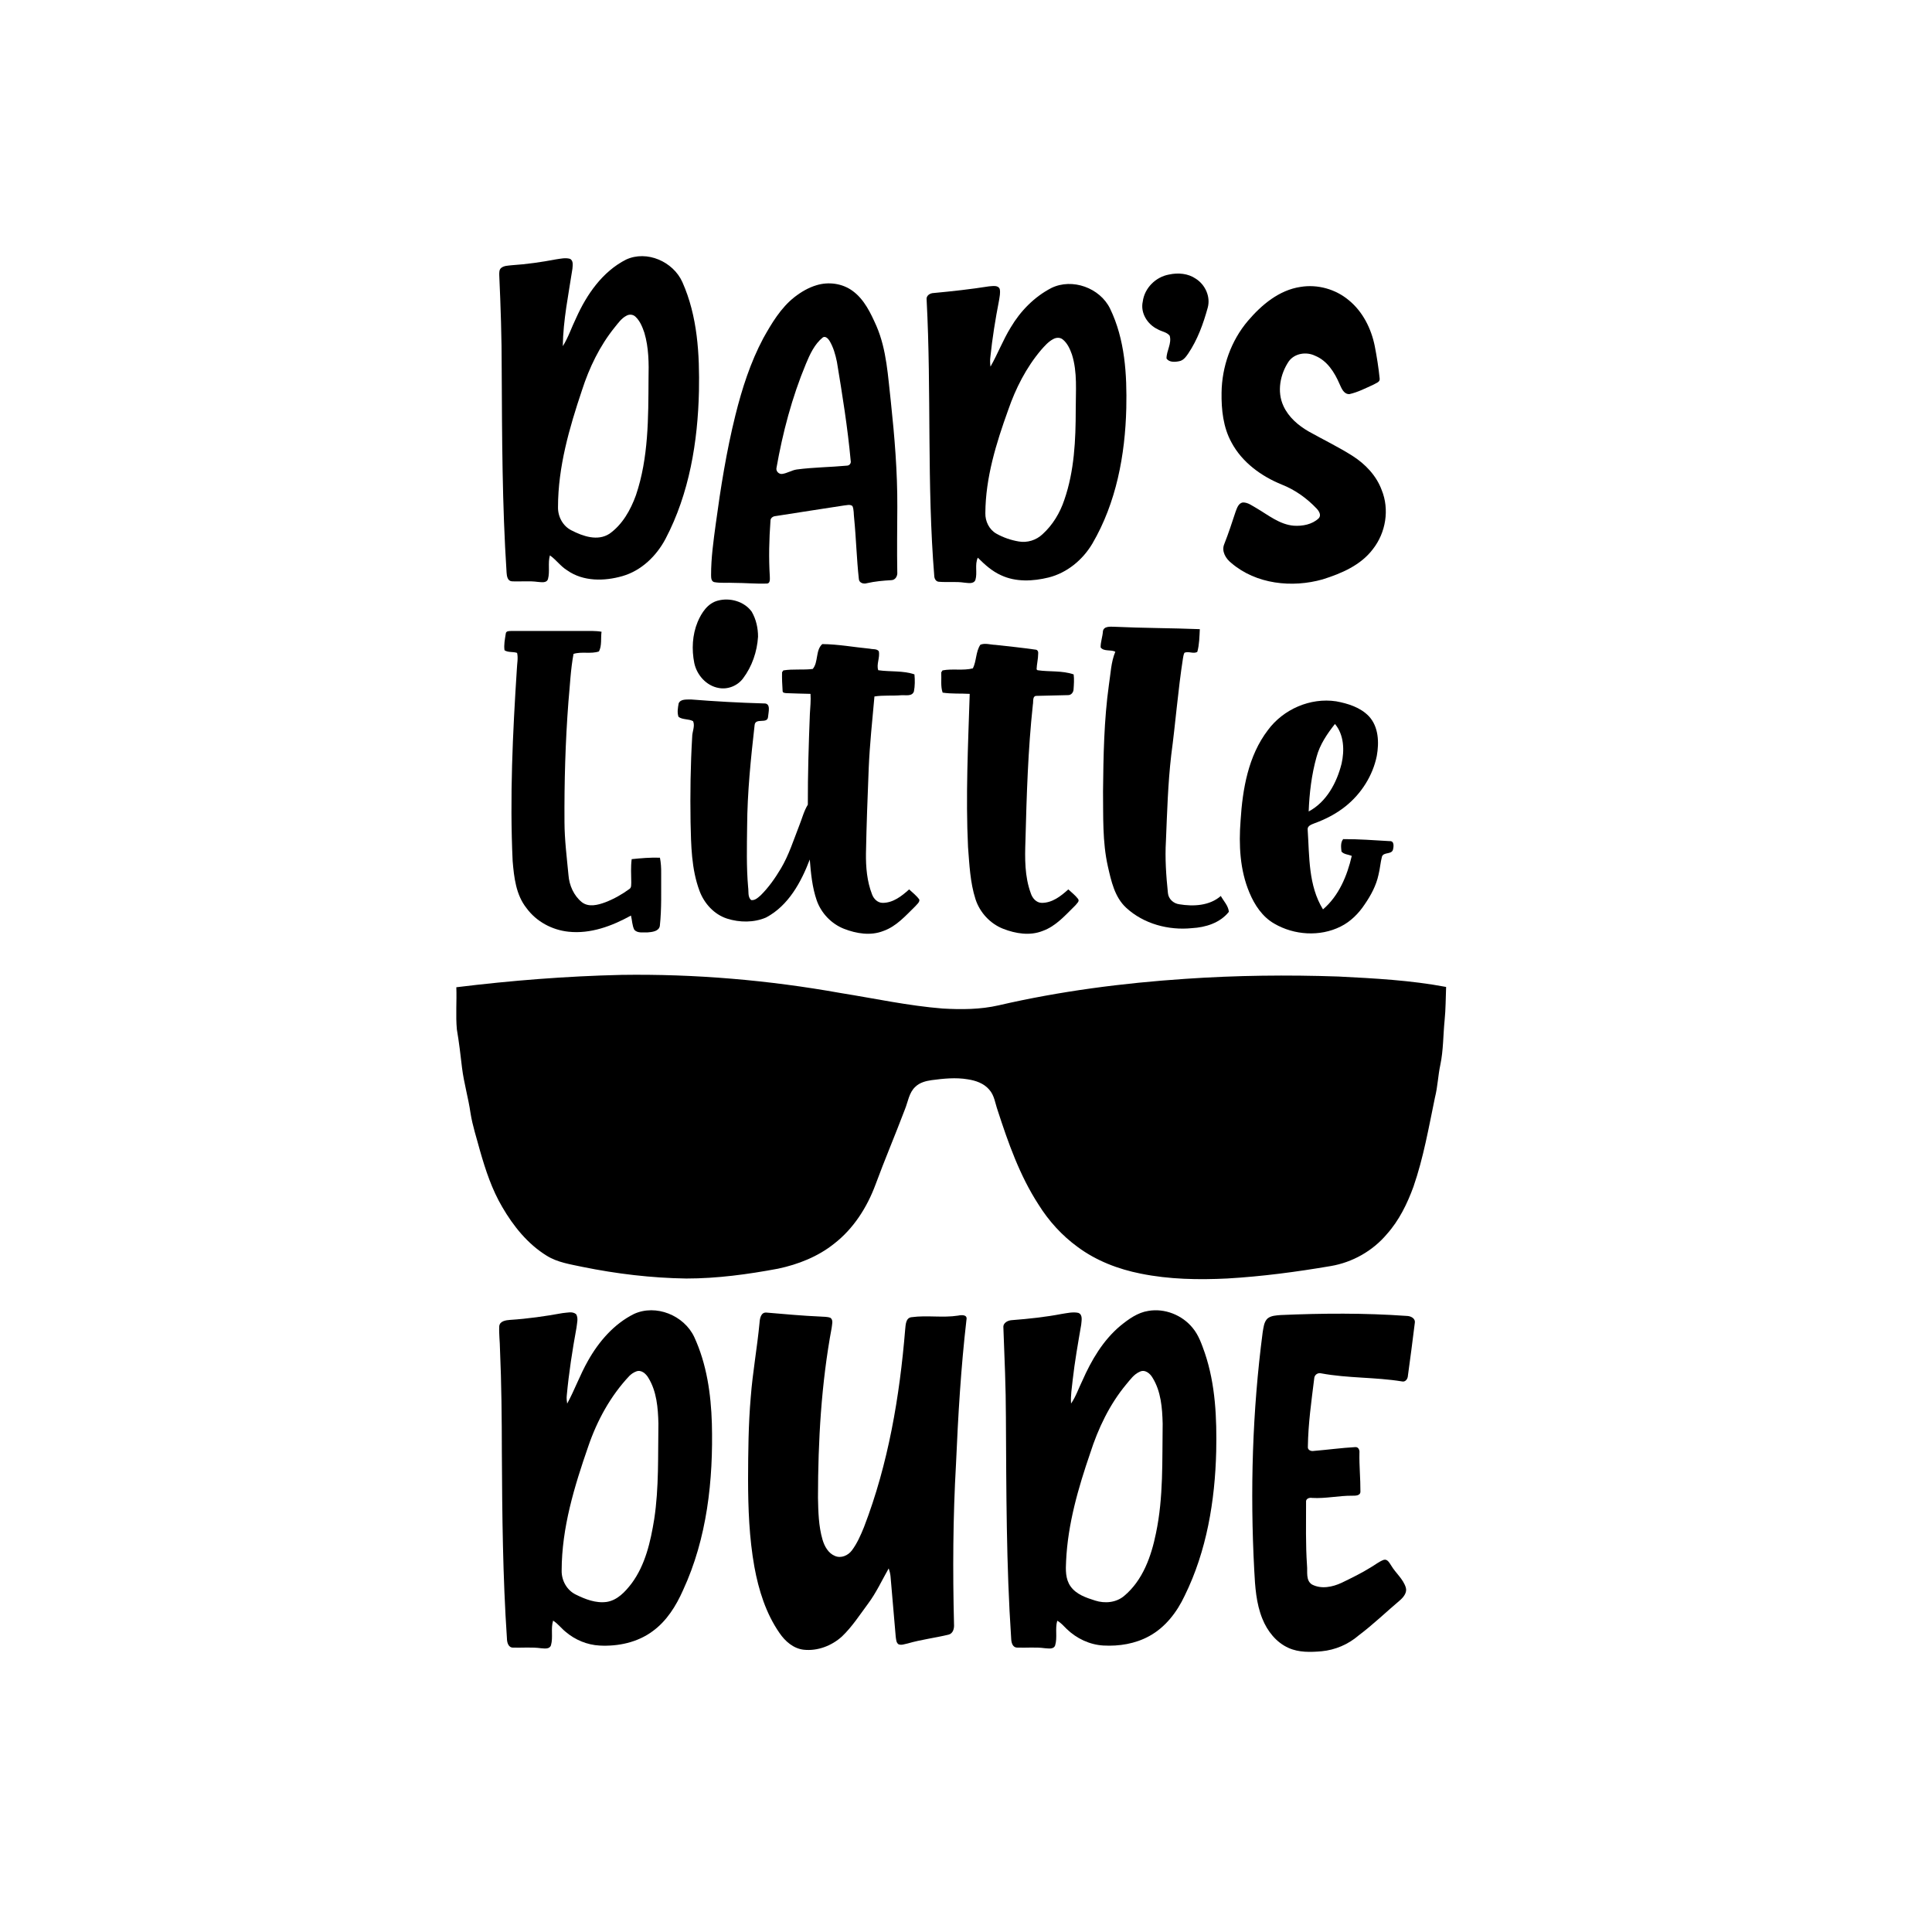 <?xml version="1.0" encoding="UTF-8" ?>
<!DOCTYPE svg PUBLIC "-//W3C//DTD SVG 1.1//EN" "http://www.w3.org/Graphics/SVG/1.1/DTD/svg11.dtd">
<svg width="1250pt" height="1250pt" viewBox="0 0 1250 1250" version="1.1" xmlns="http://www.w3.org/2000/svg">
<g id="#000000ff">
<path fill="#000000" opacity="1.00" d=" M 405.02 167.97 C 418.52 161.70 435.56 169.25 441.50 182.53 C 451.33 204.57 452.67 229.20 452.22 253.00 C 451.50 285.81 445.99 319.25 430.62 348.58 C 424.75 359.68 415.03 369.18 402.76 372.72 C 391.04 376.10 377.35 376.33 367.01 369.04 C 362.72 366.44 359.87 362.17 355.79 359.33 C 354.37 364.33 355.88 369.61 354.56 374.59 C 353.68 377.44 350.25 376.62 348.02 376.50 C 342.38 375.70 336.69 376.42 331.04 376.10 C 328.31 375.78 327.92 372.68 327.76 370.50 C 324.90 326.72 324.83 282.82 324.60 238.96 C 324.62 218.64 323.94 198.32 323.02 178.02 C 323.02 176.42 322.89 174.49 324.26 173.36 C 326.14 171.83 328.74 171.90 331.03 171.61 C 340.67 170.97 350.26 169.61 359.75 167.80 C 362.68 167.39 365.74 166.64 368.67 167.43 C 371.15 168.50 370.50 171.73 370.36 173.88 C 367.84 190.49 364.35 207.11 364.13 223.96 C 367.75 218.27 369.80 211.77 372.76 205.75 C 379.59 190.51 389.79 175.73 405.02 167.97 M 405.32 204.27 C 402.08 205.92 399.99 209.02 397.74 211.75 C 388.03 223.77 381.22 237.90 376.51 252.56 C 368.34 276.93 361.05 302.12 361.03 328.04 C 360.88 334.21 364.15 340.39 369.77 343.16 C 377.14 346.96 386.70 350.30 394.34 345.32 C 402.74 339.36 408.01 329.92 411.45 320.40 C 419.65 296.20 419.46 270.31 419.60 245.06 C 419.83 235.08 419.78 224.90 416.89 215.25 C 415.62 211.52 414.08 207.65 411.15 204.91 C 409.60 203.40 407.16 203.19 405.32 204.27 Z" />
<path fill="#000000" opacity="1.00" d=" M 756.39 177.62 C 762.20 176.36 768.66 176.87 773.67 180.32 C 779.77 184.18 783.35 191.96 781.40 199.06 C 778.54 209.46 774.82 219.79 768.75 228.78 C 767.29 230.90 765.60 233.26 762.88 233.71 C 760.19 234.28 756.45 234.51 754.73 231.97 C 754.66 227.03 758.27 222.19 756.78 217.20 C 754.90 214.80 751.51 214.54 749.01 213.03 C 742.40 209.91 737.71 202.48 739.37 195.09 C 740.51 186.32 747.76 179.16 756.39 177.62 Z" />
<path fill="#000000" opacity="1.00" d=" M 528.38 184.51 C 536.20 182.14 545.11 183.37 551.72 188.28 C 559.26 193.81 563.36 202.63 567.06 210.94 C 573.76 226.48 574.48 243.57 576.40 260.14 C 578.80 282.68 580.67 305.33 580.56 328.02 C 580.51 342.03 580.28 356.04 580.54 370.06 C 580.83 372.52 579.41 375.32 576.67 375.37 C 571.37 375.66 566.09 376.14 560.91 377.32 C 558.75 378.03 555.78 377.16 555.67 374.54 C 554.22 361.44 553.92 348.24 552.61 335.12 C 552.28 332.56 552.55 329.83 551.54 327.42 C 549.94 326.12 547.79 326.94 545.97 327.06 C 531.30 329.37 516.60 331.53 501.93 333.88 C 500.14 333.98 498.38 335.15 498.49 337.11 C 497.61 349.06 497.32 361.08 498.07 373.04 C 498.08 374.68 498.46 377.58 496.03 377.58 C 489.04 377.79 482.04 377.13 475.04 377.12 C 470.70 376.87 466.28 377.42 461.99 376.61 C 460.07 375.99 460.10 373.67 460.07 372.04 C 460.05 360.96 461.61 349.97 463.09 339.02 C 466.28 315.42 470.04 291.86 475.78 268.73 C 480.05 251.55 485.50 234.52 493.84 218.84 C 499.28 209.13 505.15 199.21 514.02 192.23 C 518.32 188.88 523.12 186.05 528.38 184.51 M 532.33 218.34 C 527.00 222.67 524.01 229.19 521.43 235.41 C 512.41 257.10 506.38 279.94 502.33 303.04 C 502.12 305.02 503.95 306.82 505.94 306.65 C 509.27 306.24 512.16 304.25 515.48 303.76 C 526.21 302.33 537.07 302.29 547.83 301.28 C 549.58 301.29 550.81 299.78 550.39 298.05 C 548.43 276.63 544.99 255.37 541.49 234.16 C 540.51 229.38 539.17 224.56 536.61 220.37 C 535.76 219.03 533.97 217.22 532.33 218.34 Z" />
<path fill="#000000" opacity="1.00" d=" M 680.25 186.32 C 693.76 179.74 711.68 186.24 718.22 199.69 C 727.86 219.61 729.18 242.26 728.71 264.03 C 727.98 294.34 722.23 325.29 706.75 351.72 C 700.52 362.23 690.42 370.62 678.46 373.63 C 668.42 376.10 657.29 376.69 647.72 372.20 C 641.89 369.61 637.10 365.28 632.64 360.82 C 630.53 365.36 632.48 370.46 631.11 375.13 C 630.03 378.07 626.33 377.15 623.95 376.98 C 618.45 376.14 612.88 376.88 607.37 376.39 C 605.59 376.25 604.62 374.53 604.49 372.93 C 599.60 313.42 602.68 253.62 599.53 194.03 C 599.06 191.27 601.69 189.63 604.12 189.58 C 616.07 188.46 628.01 187.15 639.87 185.27 C 642.13 185.16 645.67 184.28 646.81 186.95 C 647.37 189.45 646.72 192.02 646.35 194.50 C 643.99 206.60 642.03 218.79 640.76 231.05 C 640.49 233.10 640.57 235.17 640.84 237.22 C 645.53 228.97 648.91 220.04 653.88 211.94 C 660.18 201.27 669.19 192.04 680.25 186.32 M 681.40 219.41 C 678.24 221.08 675.87 223.84 673.54 226.48 C 663.94 237.85 657.08 251.33 652.26 265.36 C 644.54 286.78 637.65 309.01 637.52 331.98 C 637.39 337.27 639.98 342.63 644.66 345.28 C 649.11 347.78 654.05 349.48 659.09 350.33 C 664.61 351.31 670.43 349.51 674.49 345.66 C 681.09 339.69 685.81 331.84 688.61 323.43 C 695.11 304.71 695.98 284.66 696.00 265.03 C 695.96 253.13 697.19 240.89 693.54 229.36 C 692.26 225.76 690.61 222.03 687.56 219.59 C 685.79 218.16 683.28 218.33 681.40 219.41 Z" />
<path fill="#000000" opacity="1.00" d=" M 841.48 185.62 C 852.50 183.81 864.15 187.09 872.69 194.26 C 881.72 201.64 887.18 212.60 889.46 223.89 C 890.82 230.88 891.94 237.94 892.65 245.03 C 892.89 247.30 890.21 247.85 888.73 248.81 C 883.62 251.13 878.55 253.78 873.04 255.00 C 869.31 255.07 867.92 251.11 866.64 248.33 C 863.42 240.90 858.71 233.37 850.90 230.19 C 845.23 227.41 837.63 228.53 833.82 233.81 C 828.26 242.09 826.05 253.34 830.37 262.64 C 833.67 269.90 839.99 275.31 846.80 279.21 C 856.20 284.46 865.92 289.16 875.03 294.92 C 883.32 300.21 890.51 307.70 893.95 317.05 C 899.08 329.61 896.62 344.62 888.30 355.23 C 880.46 365.70 867.90 371.03 855.80 374.84 C 836.00 380.47 812.68 378.00 796.67 364.27 C 793.07 361.45 790.17 356.68 792.08 352.05 C 794.81 345.18 797.09 338.14 799.41 331.12 C 800.32 328.78 801.21 325.59 804.08 325.09 C 807.45 324.99 810.24 327.30 813.06 328.85 C 820.65 333.30 827.91 339.35 837.02 340.13 C 842.68 340.51 849.01 339.36 853.23 335.31 C 855.06 333.32 853.37 330.65 851.88 329.06 C 845.58 322.41 837.95 316.93 829.40 313.55 C 816.10 308.17 803.67 299.18 796.80 286.31 C 791.38 276.51 790.19 265.06 790.35 254.05 C 790.56 237.19 796.50 220.39 807.47 207.51 C 816.30 197.17 827.60 187.68 841.48 185.62 Z" />
<path fill="#000000" opacity="1.00" d=" M 464.44 388.61 C 472.21 386.50 481.51 389.09 486.33 395.72 C 489.17 400.59 490.47 406.34 490.45 411.95 C 489.84 421.58 486.61 431.14 480.78 438.88 C 477.22 443.69 470.90 446.27 465.00 445.12 C 457.04 443.74 450.86 436.77 449.21 429.04 C 447.44 420.21 447.91 410.76 451.37 402.39 C 453.88 396.48 457.83 390.31 464.44 388.61 Z" />
<path fill="#000000" opacity="1.00" d=" M 713.59 408.43 C 714.12 405.01 718.39 405.46 720.97 405.52 C 739.40 406.39 757.86 406.33 776.28 407.07 C 776.02 411.96 775.98 416.98 774.67 421.73 C 772.26 423.32 768.92 421.08 766.30 422.38 C 765.78 423.49 765.57 424.71 765.38 425.91 C 762.15 446.68 760.57 467.66 757.79 488.49 C 755.64 506.92 755.13 525.49 754.36 544.01 C 753.68 555.30 754.48 566.62 755.65 577.85 C 756.02 581.67 759.26 584.58 762.99 585.06 C 772.08 586.58 782.62 586.06 789.86 579.69 C 791.70 583.01 794.73 586.03 795.08 589.94 C 789.37 597.13 780.03 600.03 771.15 600.51 C 756.04 602.05 739.91 597.75 728.63 587.32 C 721.14 580.40 718.96 570.05 716.78 560.52 C 713.21 544.62 713.85 528.22 713.66 512.04 C 713.90 489.02 714.28 465.92 717.46 443.08 C 718.61 435.90 718.78 428.46 721.61 421.66 C 718.65 420.13 714.23 421.69 712.11 418.89 C 712.03 415.41 713.38 411.95 713.59 408.43 Z" />
<path fill="#000000" opacity="1.00" d=" M 327.22 410.03 C 327.32 408.10 329.58 408.29 330.94 408.24 C 346.30 408.25 361.66 408.25 377.02 408.25 C 381.08 408.24 385.17 408.04 389.19 408.73 C 388.63 412.90 389.48 417.76 387.52 421.48 C 382.30 423.27 376.34 421.40 371.07 423.07 C 369.15 433.31 368.76 443.82 367.76 454.19 C 365.78 480.07 365.06 506.05 365.22 532.01 C 365.27 543.44 366.73 554.79 367.80 566.16 C 368.29 572.77 371.20 579.41 376.39 583.66 C 380.86 587.18 386.89 585.54 391.72 583.74 C 397.24 581.61 402.46 578.66 407.23 575.17 C 408.67 574.25 408.30 572.36 408.43 570.94 C 408.36 565.91 408.05 560.87 408.70 555.87 C 414.77 555.23 420.87 554.72 426.98 554.93 C 427.63 558.25 427.83 561.63 427.78 565.01 C 427.70 576.37 428.15 587.78 426.91 599.09 C 426.27 602.64 421.82 603.04 418.92 603.27 C 416.12 603.15 412.53 603.90 410.43 601.61 C 408.95 598.78 409.02 595.42 408.23 592.37 C 395.97 599.14 382.09 604.35 367.87 602.82 C 357.19 601.71 346.98 596.26 340.63 587.52 C 333.82 578.96 332.57 567.63 331.68 557.10 C 329.76 515.71 331.72 474.26 334.40 432.95 C 334.51 429.45 335.36 425.88 334.56 422.43 C 331.94 421.51 328.75 422.29 326.42 420.71 C 325.90 417.15 326.69 413.54 327.22 410.03 Z" />
<path fill="#000000" opacity="1.00" d=" M 525.84 432.81 C 529.58 428.46 527.54 420.70 532.02 416.72 C 542.35 416.81 552.61 418.74 562.89 419.72 C 564.74 420.20 567.24 419.65 568.57 421.32 C 569.49 425.37 566.85 429.96 568.24 433.63 C 575.98 434.77 584.13 433.75 591.64 436.32 C 591.99 439.98 592.00 443.76 591.30 447.38 C 590.07 450.80 585.80 449.58 583.04 449.82 C 577.29 450.31 571.47 449.70 565.76 450.62 C 564.37 466.05 562.73 481.46 562.06 496.94 C 561.32 515.30 560.63 533.66 560.28 552.04 C 560.16 561.04 560.93 570.24 564.23 578.70 C 565.27 581.53 567.76 584.07 570.95 584.15 C 577.78 584.22 583.39 579.78 588.21 575.44 C 590.48 577.57 593.03 579.48 594.83 582.06 C 595.00 583.89 593.24 585.06 592.21 586.33 C 585.99 592.40 580.00 599.35 571.56 602.32 C 563.34 605.59 554.12 604.06 546.11 600.95 C 537.92 597.75 531.36 590.86 528.43 582.59 C 525.48 574.07 524.65 565.02 523.92 556.10 C 518.31 570.82 510.10 585.94 495.67 593.61 C 487.78 597.02 478.54 596.92 470.42 594.34 C 462.02 591.63 455.63 584.55 452.59 576.41 C 447.30 562.23 447.13 546.86 446.79 531.92 C 446.50 513.55 446.75 495.15 447.84 476.81 C 447.80 473.43 449.83 469.82 448.43 466.61 C 445.55 464.98 441.72 465.82 439.00 463.79 C 438.01 461.03 438.58 457.88 439.10 455.06 C 440.40 452.08 444.37 452.70 447.02 452.55 C 462.69 453.80 478.40 454.68 494.11 455.12 C 499.12 454.78 497.08 461.04 496.90 464.05 C 496.36 468.51 488.74 464.22 488.24 469.06 C 485.78 490.84 483.51 512.69 483.39 534.64 C 483.24 547.78 482.89 560.94 484.04 574.06 C 484.46 576.79 483.66 580.28 485.96 582.34 C 488.44 582.75 490.47 580.73 492.20 579.23 C 497.30 574.16 501.47 568.22 505.15 562.06 C 510.38 553.33 513.41 543.56 517.11 534.14 C 518.94 529.63 520.08 524.80 522.67 520.62 C 522.61 501.05 523.22 481.49 523.98 461.94 C 524.24 457.61 524.69 453.27 524.40 448.93 C 519.22 448.77 514.04 448.71 508.86 448.47 C 507.92 448.36 506.31 448.40 506.35 447.03 C 506.06 443.02 505.90 438.98 505.99 434.97 C 506.19 434.66 506.60 434.06 506.80 433.76 C 513.07 432.71 519.53 433.61 525.84 432.81 Z" />
<path fill="#000000" opacity="1.00" d=" M 634.28 417.15 C 637.32 415.87 640.83 417.15 644.04 417.23 C 652.70 418.19 661.38 419.08 670.00 420.32 C 671.33 420.36 671.90 421.77 671.70 422.93 C 671.68 426.34 670.80 429.67 670.67 433.07 L 671.27 433.63 C 679.00 434.78 687.16 433.73 694.65 436.34 C 695.05 439.50 694.82 442.72 694.60 445.90 C 694.58 447.83 693.12 449.79 691.07 449.74 C 684.36 449.89 677.66 450.10 670.96 450.22 C 667.72 450.00 668.73 453.89 668.26 455.91 C 665.10 485.16 664.23 514.59 663.46 543.98 C 663.06 555.36 662.92 567.09 666.92 577.93 C 667.91 581.05 670.43 584.07 673.95 584.15 C 680.77 584.22 686.39 579.79 691.20 575.44 C 693.31 577.41 695.65 579.20 697.43 581.50 C 698.75 583.10 696.65 584.56 695.77 585.75 C 689.37 592.02 683.24 599.25 674.54 602.33 C 666.32 605.59 657.12 604.06 649.11 600.95 C 640.66 597.66 633.98 590.43 631.17 581.84 C 627.65 570.92 627.21 559.37 626.31 548.02 C 624.73 515.00 626.36 481.92 627.40 448.93 C 621.57 448.59 615.66 449.01 609.88 448.13 C 608.47 444.07 609.22 439.34 608.98 435.03 C 609.19 434.71 609.61 434.07 609.81 433.75 C 616.24 432.48 623.19 434.06 629.46 432.42 C 631.84 427.60 631.27 421.69 634.28 417.15 Z" />
<path fill="#000000" opacity="1.00" d=" M 820.31 472.40 C 830.27 458.87 847.80 451.23 864.48 453.75 C 872.12 455.16 880.15 457.65 885.66 463.41 C 892.01 470.23 892.34 480.40 890.78 489.09 C 888.18 501.87 880.74 513.52 870.60 521.65 C 864.58 526.48 857.66 530.06 850.43 532.68 C 848.53 533.45 845.68 534.32 846.07 536.94 C 847.21 554.30 846.48 573.00 855.97 588.37 C 866.22 579.63 871.64 566.61 874.59 553.75 C 872.40 552.85 869.53 552.82 867.94 550.97 C 867.66 548.34 867.22 545.07 869.03 542.91 C 879.06 542.85 889.11 543.64 899.13 544.21 C 902.27 543.97 901.75 547.95 901.19 549.95 C 900.06 552.94 895.29 551.19 894.14 554.17 C 893.11 558.06 892.88 562.11 891.88 566.01 C 890.40 572.92 887.00 579.23 883.03 585.01 C 879.08 590.99 873.86 596.27 867.39 599.47 C 853.99 606.19 837.26 605.07 824.43 597.57 C 816.77 593.20 811.72 585.54 808.39 577.57 C 802.19 562.89 801.44 546.64 802.65 530.94 C 803.93 510.53 807.59 489.06 820.31 472.40 M 863.71 468.40 C 858.65 474.82 853.92 481.74 851.80 489.74 C 848.58 501.20 847.16 513.16 846.71 525.02 C 858.27 518.90 864.93 506.36 868.00 494.07 C 869.94 485.54 869.60 475.35 863.71 468.40 Z" />
<path fill="#000000" opacity="1.00" d=" M 295.24 638.75 C 330.67 634.40 366.31 631.57 402.00 630.75 C 449.54 630.04 497.13 634.12 543.94 642.50 C 565.89 646.00 587.69 650.75 609.90 652.52 C 621.97 653.21 634.23 653.17 646.08 650.46 C 685.81 641.27 726.37 636.03 767.03 633.30 C 799.96 631.04 833.02 630.67 866.01 631.81 C 889.28 633.00 912.68 634.21 935.63 638.55 C 935.34 645.71 935.39 652.89 934.67 660.02 C 933.70 669.66 933.89 679.43 931.89 688.95 C 930.39 695.91 930.19 703.08 928.43 709.99 C 924.40 729.40 921.00 749.06 914.49 767.83 C 910.46 778.86 905.19 789.65 897.31 798.46 C 888.16 809.35 875.03 816.76 861.01 819.13 C 838.84 822.91 816.51 825.88 794.05 827.18 C 775.35 828.11 756.45 827.77 738.05 824.04 C 723.49 821.16 709.25 815.70 697.28 806.81 C 687.08 799.41 678.47 789.90 671.83 779.21 C 659.75 760.57 652.31 739.42 645.49 718.42 C 643.87 713.86 643.38 708.65 639.99 704.95 C 636.53 700.89 631.24 699.08 626.12 698.32 C 618.37 697.00 610.49 697.83 602.76 698.85 C 598.97 699.39 595.02 700.41 592.21 703.17 C 588.08 706.96 587.50 712.87 585.45 717.82 C 579.28 734.13 572.45 750.18 566.41 766.54 C 560.95 781.23 552.17 795.00 539.68 804.67 C 529.21 813.04 516.44 818.07 503.42 820.83 C 483.82 824.50 463.98 827.20 444.00 827.20 C 421.45 826.86 398.97 824.18 376.88 819.68 C 368.95 817.98 360.65 816.80 353.65 812.40 C 341.42 804.84 332.16 793.32 325.00 781.01 C 318.30 769.67 314.15 757.08 310.55 744.48 C 308.40 736.37 305.71 728.38 304.41 720.07 C 303.01 710.31 300.17 700.82 298.95 691.02 C 297.97 682.67 297.02 674.31 295.59 666.03 C 294.76 656.96 295.59 647.84 295.24 638.75 Z" />
<path fill="#000000" opacity="1.00" d=" M 410.17 850.13 C 424.40 843.60 442.54 851.03 449.14 864.97 C 457.23 882.46 460.01 901.90 460.58 921.02 C 461.54 957.66 457.46 995.35 441.89 1028.93 C 437.42 1039.01 431.36 1048.78 422.30 1055.36 C 412.52 1062.64 399.96 1065.31 387.94 1064.67 C 379.93 1064.25 372.17 1061.04 366.07 1055.87 C 363.19 1053.58 360.99 1050.52 357.86 1048.54 C 356.23 1053.73 357.97 1059.28 356.48 1064.46 C 355.58 1067.18 352.29 1066.56 350.09 1066.41 C 344.05 1065.59 337.96 1066.17 331.90 1066.01 C 328.80 1065.97 328.00 1062.50 327.98 1060.02 C 325.28 1020.07 324.92 980.01 324.70 939.99 C 324.66 917.64 324.47 895.30 323.49 872.97 C 323.44 867.98 322.74 862.99 323.02 858.01 C 323.39 854.71 327.29 854.17 329.94 853.97 C 341.38 853.25 352.73 851.61 364.01 849.57 C 366.85 849.39 370.38 848.22 372.78 850.31 C 374.31 852.93 373.27 856.15 372.99 858.98 C 370.32 873.59 368.04 888.27 366.68 903.06 C 366.49 904.74 366.71 906.44 366.96 908.13 C 371.89 899.10 375.33 889.33 380.44 880.40 C 387.43 867.96 397.25 856.58 410.17 850.13 M 411.36 887.43 C 409.78 888.03 408.41 889.05 407.20 890.21 C 395.02 903.14 386.32 919.04 380.61 935.79 C 371.63 961.66 363.45 988.40 363.39 1016.04 C 363.23 1022.40 366.63 1028.74 372.39 1031.61 C 378.58 1034.69 385.49 1037.41 392.53 1036.44 C 399.48 1035.35 404.51 1029.86 408.59 1024.55 C 417.56 1012.50 420.92 997.42 423.28 982.87 C 426.39 962.40 425.65 941.63 425.99 920.99 C 425.73 910.93 424.90 900.23 419.49 891.45 C 417.89 888.71 414.73 885.88 411.36 887.43 Z" />
<path fill="#000000" opacity="1.00" d=" M 724.85 857.81 C 730.16 853.49 736.01 849.23 742.95 848.15 C 753.61 846.30 764.95 850.86 771.70 859.23 C 775.58 863.91 777.53 869.76 779.53 875.41 C 786.44 895.83 787.32 917.68 786.88 939.06 C 786.10 971.04 780.73 1003.48 766.50 1032.39 C 761.52 1043.00 754.02 1052.85 743.58 1058.54 C 734.59 1063.51 724.08 1065.21 713.91 1064.65 C 704.99 1064.14 696.46 1060.09 690.09 1053.88 C 688.16 1052.02 686.43 1049.89 684.04 1048.61 C 682.52 1053.86 684.27 1059.46 682.65 1064.66 C 681.55 1067.32 678.24 1066.47 676.02 1066.39 C 669.99 1065.55 663.91 1066.24 657.87 1065.98 C 654.95 1065.76 654.31 1062.46 654.23 1060.11 C 651.02 1012.48 651.11 964.72 650.82 917.01 C 650.80 897.65 649.91 878.30 649.19 858.97 C 648.86 855.76 652.23 854.20 654.94 854.11 C 665.65 853.28 676.34 852.14 686.90 850.12 C 690.44 849.59 694.08 848.67 697.65 849.42 C 700.74 850.57 699.72 854.57 699.53 857.10 C 697.48 869.04 695.35 880.98 694.00 893.03 C 693.49 898.03 692.60 903.04 692.98 908.09 C 696.13 903.54 697.85 898.23 700.28 893.31 C 706.11 880.09 713.64 867.20 724.85 857.81 M 737.42 887.51 C 733.64 889.12 731.25 892.65 728.67 895.68 C 717.88 908.66 710.52 924.13 705.38 940.12 C 697.62 962.74 690.86 986.02 689.76 1010.05 C 689.47 1015.56 689.27 1021.62 692.63 1026.34 C 696.31 1031.60 702.74 1033.72 708.59 1035.57 C 714.90 1037.60 722.30 1036.91 727.45 1032.45 C 739.44 1022.37 744.88 1006.89 747.91 991.98 C 752.83 968.67 751.87 944.72 752.24 921.05 C 751.98 910.92 751.16 900.16 745.67 891.35 C 744.06 888.57 740.76 885.82 737.42 887.51 Z" />
<path fill="#000000" opacity="1.00" d=" M 491.42 855.84 C 491.61 853.09 492.27 848.90 495.94 849.24 C 507.60 850.22 519.28 851.32 530.98 851.82 C 533.09 852.00 535.31 851.84 537.31 852.64 C 539.30 854.11 538.27 856.93 538.11 858.98 C 531.34 895.23 529.28 932.17 529.23 969.00 C 529.43 978.08 529.60 987.32 532.16 996.12 C 533.43 1000.45 535.88 1004.96 540.29 1006.73 C 544.22 1008.39 548.72 1006.38 551.15 1003.13 C 554.58 998.56 556.88 993.25 559.02 987.98 C 574.73 947.14 582.08 903.58 585.65 860.12 C 585.98 857.18 585.95 852.58 589.85 852.21 C 599.80 850.85 609.92 852.74 619.87 851.20 C 622.07 850.73 626.06 850.41 625.30 853.87 C 621.71 884.81 619.89 915.93 618.54 947.05 C 616.56 981.65 616.37 1016.33 617.25 1050.96 C 617.46 1053.60 616.63 1056.91 613.69 1057.62 C 604.94 1059.73 595.95 1060.79 587.30 1063.31 C 585.34 1063.67 583.22 1064.66 581.28 1063.81 C 579.78 1062.71 579.81 1060.65 579.54 1059.02 C 578.44 1045.97 577.27 1032.93 576.17 1019.88 C 576.01 1018.11 575.54 1016.40 574.99 1014.75 C 570.62 1022.39 566.95 1030.47 561.64 1037.57 C 556.26 1044.81 551.31 1052.53 544.76 1058.79 C 538.13 1064.80 528.99 1068.34 520.01 1067.37 C 513.36 1066.62 507.99 1061.91 504.35 1056.57 C 495.55 1043.89 490.85 1028.84 488.09 1013.78 C 484.73 995.04 484.03 975.95 484.00 956.95 C 484.07 939.30 484.20 921.62 485.73 904.01 C 486.95 887.88 489.90 871.94 491.42 855.84 Z" />
<path fill="#000000" opacity="1.00" d=" M 828.58 850.83 C 855.70 849.65 882.91 849.46 910.00 851.39 C 912.56 851.39 915.91 852.83 915.37 855.97 C 913.96 867.33 912.50 878.70 910.92 890.04 C 910.85 892.10 909.33 894.38 906.99 893.76 C 889.73 890.96 872.09 891.76 854.88 888.57 C 852.60 887.92 850.34 889.57 850.29 891.93 C 848.48 906.58 846.37 921.27 846.19 936.06 C 845.94 938.16 848.21 939.09 849.97 938.75 C 858.93 938.01 867.87 936.78 876.85 936.27 C 878.93 936.09 879.77 938.24 879.55 939.99 C 879.37 948.34 880.24 956.67 880.19 965.02 C 880.22 967.77 877.00 967.73 875.06 967.72 C 866.32 967.62 857.70 969.68 848.96 969.15 C 847.11 968.81 844.70 969.62 845.02 971.92 C 845.04 985.59 844.69 999.28 845.64 1012.94 C 846.04 1017.01 844.73 1022.49 848.79 1025.13 C 854.82 1028.34 862.17 1026.81 868.08 1024.04 C 874.50 1020.93 880.93 1017.80 886.99 1014.02 C 889.69 1012.44 892.17 1010.41 895.11 1009.27 C 897.67 1008.40 898.97 1011.24 900.13 1012.94 C 903.01 1017.82 907.83 1021.55 909.54 1027.09 C 910.51 1030.24 908.27 1033.09 906.10 1035.09 C 897.05 1042.73 888.53 1051.00 879.04 1058.12 C 872.34 1063.91 863.89 1067.53 855.07 1068.37 C 847.94 1068.98 840.40 1069.22 833.73 1066.22 C 825.72 1062.67 819.95 1055.32 816.75 1047.33 C 812.72 1037.41 812.04 1026.60 811.50 1016.03 C 808.76 964.66 810.27 913.01 816.95 861.98 C 817.51 858.91 817.71 855.36 820.09 853.06 C 822.46 851.14 825.68 851.09 828.58 850.83 Z" />
</g>
</svg>
